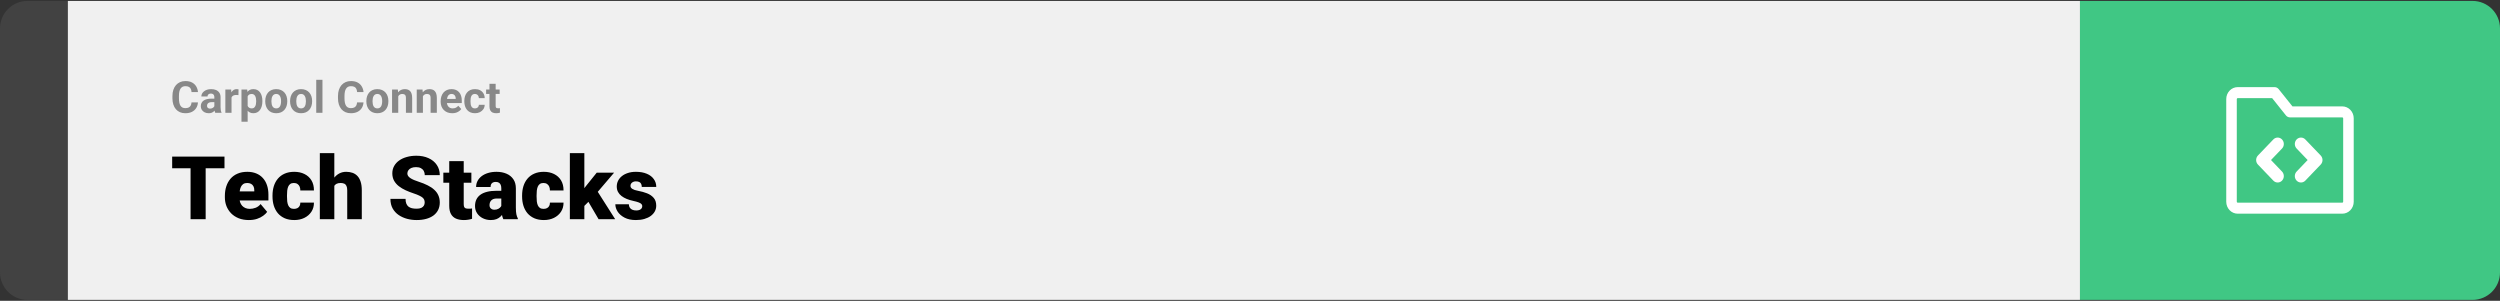 <svg width="1363" height="164" viewBox="0 0 1363 164" fill="none" xmlns="http://www.w3.org/2000/svg">
<rect x="0" y="0" width="1363" height="164" fill="#333333" stroke="none"/>
<g clip-path="url(#clip0_296_2483)">
<path d="M0 15.5C0 7.216 6.716 0.5 15 0.5H37V163.5H15C6.716 163.5 0 156.784 0 148.5V15.5Z" fill="#424242"/>
<path d="M1134 0.5H37V163.5H1134V0.5Z" fill="#F0F0F0"/>
<path d="M104.414 55.84H107.918C107.848 56.988 107.531 58.008 106.969 58.898C106.414 59.789 105.637 60.484 104.637 60.984C103.645 61.484 102.449 61.734 101.051 61.734C99.957 61.734 98.977 61.547 98.109 61.172C97.242 60.789 96.5 60.242 95.883 59.531C95.273 58.82 94.809 57.961 94.488 56.953C94.168 55.945 94.008 54.816 94.008 53.566V52.383C94.008 51.133 94.172 50.004 94.5 48.996C94.836 47.98 95.312 47.117 95.93 46.406C96.555 45.695 97.301 45.148 98.168 44.766C99.035 44.383 100.004 44.191 101.074 44.191C102.496 44.191 103.695 44.449 104.672 44.965C105.656 45.48 106.418 46.191 106.957 47.098C107.504 48.004 107.832 49.035 107.941 50.191H104.426C104.387 49.504 104.25 48.922 104.016 48.445C103.781 47.961 103.426 47.598 102.949 47.355C102.48 47.105 101.855 46.98 101.074 46.98C100.488 46.98 99.977 47.09 99.539 47.309C99.102 47.527 98.734 47.859 98.438 48.305C98.141 48.75 97.918 49.312 97.769 49.992C97.629 50.664 97.559 51.453 97.559 52.359V53.566C97.559 54.449 97.625 55.227 97.758 55.898C97.891 56.562 98.094 57.125 98.367 57.586C98.648 58.039 99.008 58.383 99.445 58.617C99.891 58.844 100.426 58.957 101.051 58.957C101.785 58.957 102.391 58.84 102.867 58.605C103.344 58.371 103.707 58.023 103.957 57.562C104.215 57.102 104.367 56.527 104.414 55.84ZM116.859 58.641V52.992C116.859 52.586 116.793 52.238 116.66 51.949C116.527 51.652 116.32 51.422 116.039 51.258C115.766 51.094 115.41 51.012 114.973 51.012C114.598 51.012 114.273 51.078 114 51.211C113.727 51.336 113.516 51.52 113.367 51.762C113.219 51.996 113.145 52.273 113.145 52.594H109.77C109.77 52.055 109.895 51.543 110.145 51.059C110.395 50.574 110.758 50.148 111.234 49.781C111.711 49.406 112.277 49.113 112.934 48.902C113.598 48.691 114.34 48.586 115.16 48.586C116.145 48.586 117.02 48.75 117.785 49.078C118.551 49.406 119.152 49.898 119.59 50.555C120.035 51.211 120.258 52.031 120.258 53.016V58.441C120.258 59.137 120.301 59.707 120.387 60.152C120.473 60.59 120.598 60.973 120.762 61.301V61.5H117.352C117.188 61.156 117.062 60.727 116.977 60.211C116.898 59.688 116.859 59.164 116.859 58.641ZM117.305 53.777L117.328 55.688H115.441C114.996 55.688 114.609 55.738 114.281 55.84C113.953 55.941 113.684 56.086 113.473 56.273C113.262 56.453 113.105 56.664 113.004 56.906C112.91 57.148 112.863 57.414 112.863 57.703C112.863 57.992 112.93 58.254 113.062 58.488C113.195 58.715 113.387 58.895 113.637 59.027C113.887 59.152 114.18 59.215 114.516 59.215C115.023 59.215 115.465 59.113 115.84 58.91C116.215 58.707 116.504 58.457 116.707 58.16C116.918 57.863 117.027 57.582 117.035 57.316L117.926 58.746C117.801 59.066 117.629 59.398 117.41 59.742C117.199 60.086 116.93 60.41 116.602 60.715C116.273 61.012 115.879 61.258 115.418 61.453C114.957 61.641 114.41 61.734 113.777 61.734C112.973 61.734 112.242 61.574 111.586 61.254C110.938 60.926 110.422 60.477 110.039 59.906C109.664 59.328 109.477 58.672 109.477 57.938C109.477 57.273 109.602 56.684 109.852 56.168C110.102 55.652 110.469 55.219 110.953 54.867C111.445 54.508 112.059 54.238 112.793 54.059C113.527 53.871 114.379 53.777 115.348 53.777H117.305ZM126.234 51.586V61.5H122.859V48.82H126.035L126.234 51.586ZM130.055 48.738L129.996 51.867C129.832 51.844 129.633 51.824 129.398 51.809C129.172 51.785 128.965 51.773 128.777 51.773C128.301 51.773 127.887 51.836 127.535 51.961C127.191 52.078 126.902 52.254 126.668 52.488C126.441 52.723 126.27 53.008 126.152 53.344C126.043 53.68 125.98 54.062 125.965 54.492L125.285 54.281C125.285 53.461 125.367 52.707 125.531 52.02C125.695 51.324 125.934 50.719 126.246 50.203C126.566 49.688 126.957 49.289 127.418 49.008C127.879 48.727 128.406 48.586 129 48.586C129.188 48.586 129.379 48.602 129.574 48.633C129.77 48.656 129.93 48.691 130.055 48.738ZM135.023 51.258V66.375H131.648V48.82H134.777L135.023 51.258ZM143.051 55.02V55.266C143.051 56.188 142.941 57.043 142.723 57.832C142.512 58.621 142.199 59.309 141.785 59.895C141.371 60.473 140.855 60.926 140.238 61.254C139.629 61.574 138.926 61.734 138.129 61.734C137.355 61.734 136.684 61.578 136.113 61.266C135.543 60.953 135.062 60.516 134.672 59.953C134.289 59.383 133.98 58.723 133.746 57.973C133.512 57.223 133.332 56.418 133.207 55.559V54.914C133.332 53.992 133.512 53.148 133.746 52.383C133.98 51.609 134.289 50.941 134.672 50.379C135.062 49.809 135.539 49.367 136.102 49.055C136.672 48.742 137.34 48.586 138.105 48.586C138.91 48.586 139.617 48.738 140.227 49.043C140.844 49.348 141.359 49.785 141.773 50.355C142.195 50.926 142.512 51.605 142.723 52.395C142.941 53.184 143.051 54.059 143.051 55.02ZM139.664 55.266V55.02C139.664 54.48 139.617 53.984 139.523 53.531C139.438 53.07 139.297 52.668 139.102 52.324C138.914 51.98 138.664 51.715 138.352 51.527C138.047 51.332 137.676 51.234 137.238 51.234C136.777 51.234 136.383 51.309 136.055 51.457C135.734 51.605 135.473 51.82 135.27 52.102C135.066 52.383 134.914 52.719 134.812 53.109C134.711 53.5 134.648 53.941 134.625 54.434V56.062C134.664 56.641 134.773 57.16 134.953 57.621C135.133 58.074 135.41 58.434 135.785 58.699C136.16 58.965 136.652 59.098 137.262 59.098C137.707 59.098 138.082 59 138.387 58.805C138.691 58.602 138.938 58.324 139.125 57.973C139.32 57.621 139.457 57.215 139.535 56.754C139.621 56.293 139.664 55.797 139.664 55.266ZM144.609 55.289V55.043C144.609 54.113 144.742 53.258 145.008 52.477C145.273 51.688 145.66 51.004 146.168 50.426C146.676 49.848 147.301 49.398 148.043 49.078C148.785 48.75 149.637 48.586 150.598 48.586C151.559 48.586 152.414 48.75 153.164 49.078C153.914 49.398 154.543 49.848 155.051 50.426C155.566 51.004 155.957 51.688 156.223 52.477C156.488 53.258 156.621 54.113 156.621 55.043V55.289C156.621 56.211 156.488 57.066 156.223 57.855C155.957 58.637 155.566 59.32 155.051 59.906C154.543 60.484 153.918 60.934 153.176 61.254C152.434 61.574 151.582 61.734 150.621 61.734C149.66 61.734 148.805 61.574 148.055 61.254C147.312 60.934 146.684 60.484 146.168 59.906C145.66 59.32 145.273 58.637 145.008 57.855C144.742 57.066 144.609 56.211 144.609 55.289ZM147.984 55.043V55.289C147.984 55.82 148.031 56.316 148.125 56.777C148.219 57.238 148.367 57.645 148.57 57.996C148.781 58.34 149.055 58.609 149.391 58.805C149.727 59 150.137 59.098 150.621 59.098C151.09 59.098 151.492 59 151.828 58.805C152.164 58.609 152.434 58.34 152.637 57.996C152.84 57.645 152.988 57.238 153.082 56.777C153.184 56.316 153.234 55.82 153.234 55.289V55.043C153.234 54.527 153.184 54.043 153.082 53.59C152.988 53.129 152.836 52.723 152.625 52.371C152.422 52.012 152.152 51.73 151.816 51.527C151.48 51.324 151.074 51.223 150.598 51.223C150.121 51.223 149.715 51.324 149.379 51.527C149.051 51.73 148.781 52.012 148.57 52.371C148.367 52.723 148.219 53.129 148.125 53.59C148.031 54.043 147.984 54.527 147.984 55.043ZM158.156 55.289V55.043C158.156 54.113 158.289 53.258 158.555 52.477C158.82 51.688 159.207 51.004 159.715 50.426C160.223 49.848 160.848 49.398 161.59 49.078C162.332 48.75 163.184 48.586 164.145 48.586C165.105 48.586 165.961 48.75 166.711 49.078C167.461 49.398 168.09 49.848 168.598 50.426C169.113 51.004 169.504 51.688 169.77 52.477C170.035 53.258 170.168 54.113 170.168 55.043V55.289C170.168 56.211 170.035 57.066 169.77 57.855C169.504 58.637 169.113 59.32 168.598 59.906C168.09 60.484 167.465 60.934 166.723 61.254C165.98 61.574 165.129 61.734 164.168 61.734C163.207 61.734 162.352 61.574 161.602 61.254C160.859 60.934 160.23 60.484 159.715 59.906C159.207 59.32 158.82 58.637 158.555 57.855C158.289 57.066 158.156 56.211 158.156 55.289ZM161.531 55.043V55.289C161.531 55.82 161.578 56.316 161.672 56.777C161.766 57.238 161.914 57.645 162.117 57.996C162.328 58.34 162.602 58.609 162.938 58.805C163.273 59 163.684 59.098 164.168 59.098C164.637 59.098 165.039 59 165.375 58.805C165.711 58.609 165.98 58.34 166.184 57.996C166.387 57.645 166.535 57.238 166.629 56.777C166.73 56.316 166.781 55.82 166.781 55.289V55.043C166.781 54.527 166.73 54.043 166.629 53.59C166.535 53.129 166.383 52.723 166.172 52.371C165.969 52.012 165.699 51.73 165.363 51.527C165.027 51.324 164.621 51.223 164.145 51.223C163.668 51.223 163.262 51.324 162.926 51.527C162.598 51.73 162.328 52.012 162.117 52.371C161.914 52.723 161.766 53.129 161.672 53.59C161.578 54.043 161.531 54.527 161.531 55.043ZM175.805 43.5V61.5H172.418V43.5H175.805ZM194.672 55.84H198.176C198.105 56.988 197.789 58.008 197.227 58.898C196.672 59.789 195.895 60.484 194.895 60.984C193.902 61.484 192.707 61.734 191.309 61.734C190.215 61.734 189.234 61.547 188.367 61.172C187.5 60.789 186.758 60.242 186.141 59.531C185.531 58.82 185.066 57.961 184.746 56.953C184.426 55.945 184.266 54.816 184.266 53.566V52.383C184.266 51.133 184.43 50.004 184.758 48.996C185.094 47.98 185.57 47.117 186.188 46.406C186.812 45.695 187.559 45.148 188.426 44.766C189.293 44.383 190.262 44.191 191.332 44.191C192.754 44.191 193.953 44.449 194.93 44.965C195.914 45.48 196.676 46.191 197.215 47.098C197.762 48.004 198.09 49.035 198.199 50.191H194.684C194.645 49.504 194.508 48.922 194.273 48.445C194.039 47.961 193.684 47.598 193.207 47.355C192.738 47.105 192.113 46.98 191.332 46.98C190.746 46.98 190.234 47.09 189.797 47.309C189.359 47.527 188.992 47.859 188.695 48.305C188.398 48.75 188.176 49.312 188.027 49.992C187.887 50.664 187.816 51.453 187.816 52.359V53.566C187.816 54.449 187.883 55.227 188.016 55.898C188.148 56.562 188.352 57.125 188.625 57.586C188.906 58.039 189.266 58.383 189.703 58.617C190.148 58.844 190.684 58.957 191.309 58.957C192.043 58.957 192.648 58.84 193.125 58.605C193.602 58.371 193.965 58.023 194.215 57.562C194.473 57.102 194.625 56.527 194.672 55.84ZM199.734 55.289V55.043C199.734 54.113 199.867 53.258 200.133 52.477C200.398 51.688 200.785 51.004 201.293 50.426C201.801 49.848 202.426 49.398 203.168 49.078C203.91 48.75 204.762 48.586 205.723 48.586C206.684 48.586 207.539 48.75 208.289 49.078C209.039 49.398 209.668 49.848 210.176 50.426C210.691 51.004 211.082 51.688 211.348 52.477C211.613 53.258 211.746 54.113 211.746 55.043V55.289C211.746 56.211 211.613 57.066 211.348 57.855C211.082 58.637 210.691 59.32 210.176 59.906C209.668 60.484 209.043 60.934 208.301 61.254C207.559 61.574 206.707 61.734 205.746 61.734C204.785 61.734 203.93 61.574 203.18 61.254C202.438 60.934 201.809 60.484 201.293 59.906C200.785 59.32 200.398 58.637 200.133 57.855C199.867 57.066 199.734 56.211 199.734 55.289ZM203.109 55.043V55.289C203.109 55.82 203.156 56.316 203.25 56.777C203.344 57.238 203.492 57.645 203.695 57.996C203.906 58.34 204.18 58.609 204.516 58.805C204.852 59 205.262 59.098 205.746 59.098C206.215 59.098 206.617 59 206.953 58.805C207.289 58.609 207.559 58.34 207.762 57.996C207.965 57.645 208.113 57.238 208.207 56.777C208.309 56.316 208.359 55.82 208.359 55.289V55.043C208.359 54.527 208.309 54.043 208.207 53.59C208.113 53.129 207.961 52.723 207.75 52.371C207.547 52.012 207.277 51.73 206.941 51.527C206.605 51.324 206.199 51.223 205.723 51.223C205.246 51.223 204.84 51.324 204.504 51.527C204.176 51.73 203.906 52.012 203.695 52.371C203.492 52.723 203.344 53.129 203.25 53.59C203.156 54.043 203.109 54.527 203.109 55.043ZM217.125 51.527V61.5H213.75V48.82H216.914L217.125 51.527ZM216.633 54.715H215.719C215.719 53.777 215.84 52.934 216.082 52.184C216.324 51.426 216.664 50.781 217.102 50.25C217.539 49.711 218.059 49.301 218.66 49.02C219.27 48.73 219.949 48.586 220.699 48.586C221.293 48.586 221.836 48.672 222.328 48.844C222.82 49.016 223.242 49.289 223.594 49.664C223.953 50.039 224.227 50.535 224.414 51.152C224.609 51.77 224.707 52.523 224.707 53.414V61.5H221.309V53.402C221.309 52.84 221.23 52.402 221.074 52.09C220.918 51.777 220.688 51.559 220.383 51.434C220.086 51.301 219.719 51.234 219.281 51.234C218.828 51.234 218.434 51.324 218.098 51.504C217.77 51.684 217.496 51.934 217.277 52.254C217.066 52.566 216.906 52.934 216.797 53.355C216.688 53.777 216.633 54.23 216.633 54.715ZM230.578 51.527V61.5H227.203V48.82H230.367L230.578 51.527ZM230.086 54.715H229.172C229.172 53.777 229.293 52.934 229.535 52.184C229.777 51.426 230.117 50.781 230.555 50.25C230.992 49.711 231.512 49.301 232.113 49.02C232.723 48.73 233.402 48.586 234.152 48.586C234.746 48.586 235.289 48.672 235.781 48.844C236.273 49.016 236.695 49.289 237.047 49.664C237.406 50.039 237.68 50.535 237.867 51.152C238.062 51.77 238.16 52.523 238.16 53.414V61.5H234.762V53.402C234.762 52.84 234.684 52.402 234.527 52.09C234.371 51.777 234.141 51.559 233.836 51.434C233.539 51.301 233.172 51.234 232.734 51.234C232.281 51.234 231.887 51.324 231.551 51.504C231.223 51.684 230.949 51.934 230.73 52.254C230.52 52.566 230.359 52.934 230.25 53.355C230.141 53.777 230.086 54.23 230.086 54.715ZM246.562 61.734C245.578 61.734 244.695 61.578 243.914 61.266C243.133 60.945 242.469 60.504 241.922 59.941C241.383 59.379 240.969 58.727 240.68 57.984C240.391 57.234 240.246 56.438 240.246 55.594V55.125C240.246 54.164 240.383 53.285 240.656 52.488C240.93 51.691 241.32 51 241.828 50.414C242.344 49.828 242.969 49.379 243.703 49.066C244.438 48.746 245.266 48.586 246.188 48.586C247.086 48.586 247.883 48.734 248.578 49.031C249.273 49.328 249.855 49.75 250.324 50.297C250.801 50.844 251.16 51.5 251.402 52.266C251.645 53.023 251.766 53.867 251.766 54.797V56.203H241.688V53.953H248.449V53.695C248.449 53.227 248.363 52.809 248.191 52.441C248.027 52.066 247.777 51.77 247.441 51.551C247.105 51.332 246.676 51.223 246.152 51.223C245.707 51.223 245.324 51.32 245.004 51.516C244.684 51.711 244.422 51.984 244.219 52.336C244.023 52.688 243.875 53.102 243.773 53.578C243.68 54.047 243.633 54.562 243.633 55.125V55.594C243.633 56.102 243.703 56.57 243.844 57C243.992 57.43 244.199 57.801 244.465 58.113C244.738 58.426 245.066 58.668 245.449 58.84C245.84 59.012 246.281 59.098 246.773 59.098C247.383 59.098 247.949 58.98 248.473 58.746C249.004 58.504 249.461 58.141 249.844 57.656L251.484 59.438C251.219 59.82 250.855 60.188 250.395 60.539C249.941 60.891 249.395 61.18 248.754 61.406C248.113 61.625 247.383 61.734 246.562 61.734ZM258.926 59.098C259.34 59.098 259.707 59.02 260.027 58.863C260.348 58.699 260.598 58.473 260.777 58.184C260.965 57.887 261.062 57.539 261.07 57.141H264.246C264.238 58.031 264 58.824 263.531 59.52C263.062 60.207 262.434 60.75 261.645 61.148C260.855 61.539 259.973 61.734 258.996 61.734C258.012 61.734 257.152 61.57 256.418 61.242C255.691 60.914 255.086 60.461 254.602 59.883C254.117 59.297 253.754 58.617 253.512 57.844C253.27 57.062 253.148 56.227 253.148 55.336V54.996C253.148 54.098 253.27 53.262 253.512 52.488C253.754 51.707 254.117 51.027 254.602 50.449C255.086 49.863 255.691 49.406 256.418 49.078C257.145 48.75 257.996 48.586 258.973 48.586C260.012 48.586 260.922 48.785 261.703 49.184C262.492 49.582 263.109 50.152 263.555 50.895C264.008 51.629 264.238 52.5 264.246 53.508H261.07C261.062 53.086 260.973 52.703 260.801 52.359C260.637 52.016 260.395 51.742 260.074 51.539C259.762 51.328 259.375 51.223 258.914 51.223C258.422 51.223 258.02 51.328 257.707 51.539C257.395 51.742 257.152 52.023 256.98 52.383C256.809 52.734 256.688 53.137 256.617 53.59C256.555 54.035 256.523 54.504 256.523 54.996V55.336C256.523 55.828 256.555 56.301 256.617 56.754C256.68 57.207 256.797 57.609 256.969 57.961C257.148 58.312 257.395 58.59 257.707 58.793C258.02 58.996 258.426 59.098 258.926 59.098ZM272.414 48.82V51.211H265.031V48.82H272.414ZM266.859 45.691H270.234V57.68C270.234 58.047 270.281 58.328 270.375 58.523C270.477 58.719 270.625 58.855 270.82 58.934C271.016 59.004 271.262 59.039 271.559 59.039C271.77 59.039 271.957 59.031 272.121 59.016C272.293 58.992 272.438 58.969 272.555 58.945L272.566 61.43C272.277 61.523 271.965 61.598 271.629 61.652C271.293 61.707 270.922 61.734 270.516 61.734C269.773 61.734 269.125 61.613 268.57 61.371C268.023 61.121 267.602 60.723 267.305 60.176C267.008 59.629 266.859 58.91 266.859 58.02V45.691Z" fill="#888888"/>
<path d="M112.125 85.375V119.5H103.898V85.375H112.125ZM122.391 85.375V91.727H93.867V85.375H122.391ZM135.68 119.969C133.617 119.969 131.773 119.648 130.148 119.008C128.523 118.352 127.148 117.453 126.023 116.312C124.914 115.172 124.062 113.859 123.469 112.375C122.891 110.891 122.602 109.32 122.602 107.664V106.773C122.602 104.914 122.859 103.195 123.375 101.617C123.891 100.023 124.656 98.633 125.672 97.445C126.688 96.258 127.961 95.336 129.492 94.68C131.023 94.008 132.805 93.672 134.836 93.672C136.633 93.672 138.242 93.961 139.664 94.539C141.086 95.117 142.289 95.945 143.273 97.023C144.273 98.102 145.031 99.406 145.547 100.938C146.078 102.469 146.344 104.188 146.344 106.094V109.305H125.625V104.359H138.633V103.75C138.648 102.906 138.5 102.188 138.188 101.594C137.891 101 137.453 100.547 136.875 100.234C136.297 99.922 135.594 99.766 134.766 99.766C133.906 99.766 133.195 99.953 132.633 100.328C132.086 100.703 131.656 101.219 131.344 101.875C131.047 102.516 130.836 103.258 130.711 104.102C130.586 104.945 130.523 105.836 130.523 106.773V107.664C130.523 108.602 130.648 109.453 130.898 110.219C131.164 110.984 131.539 111.641 132.023 112.188C132.523 112.719 133.117 113.133 133.805 113.43C134.508 113.727 135.305 113.875 136.195 113.875C137.273 113.875 138.336 113.672 139.383 113.266C140.43 112.859 141.328 112.188 142.078 111.25L145.664 115.516C145.148 116.25 144.414 116.961 143.461 117.648C142.523 118.336 141.398 118.898 140.086 119.336C138.773 119.758 137.305 119.969 135.68 119.969ZM160.266 113.875C161 113.875 161.625 113.742 162.141 113.477C162.672 113.195 163.07 112.805 163.336 112.305C163.617 111.789 163.75 111.172 163.734 110.453H171.164C171.18 112.359 170.711 114.031 169.758 115.469C168.82 116.891 167.539 118 165.914 118.797C164.305 119.578 162.484 119.969 160.453 119.969C158.469 119.969 156.734 119.648 155.25 119.008C153.766 118.352 152.523 117.445 151.523 116.289C150.539 115.117 149.797 113.75 149.297 112.188C148.812 110.625 148.57 108.93 148.57 107.102V106.562C148.57 104.734 148.812 103.039 149.297 101.477C149.797 99.898 150.539 98.531 151.523 97.375C152.523 96.203 153.758 95.297 155.227 94.656C156.711 94 158.438 93.672 160.406 93.672C162.516 93.672 164.375 94.07 165.984 94.867C167.609 95.664 168.883 96.82 169.805 98.336C170.727 99.852 171.18 101.688 171.164 103.844H163.734C163.75 103.078 163.633 102.391 163.383 101.781C163.133 101.172 162.742 100.688 162.211 100.328C161.695 99.953 161.031 99.766 160.219 99.766C159.406 99.766 158.75 99.945 158.25 100.305C157.75 100.664 157.367 101.164 157.102 101.805C156.852 102.43 156.68 103.148 156.586 103.961C156.508 104.773 156.469 105.641 156.469 106.562V107.102C156.469 108.039 156.508 108.922 156.586 109.75C156.68 110.562 156.859 111.281 157.125 111.906C157.391 112.516 157.773 113 158.273 113.359C158.773 113.703 159.438 113.875 160.266 113.875ZM182.273 83.5V119.5H174.375V83.5H182.273ZM181.336 105.953L179.484 106C179.484 104.219 179.703 102.578 180.141 101.078C180.578 99.578 181.203 98.273 182.016 97.164C182.828 96.055 183.805 95.195 184.945 94.586C186.086 93.977 187.352 93.672 188.742 93.672C189.992 93.672 191.133 93.852 192.164 94.211C193.211 94.57 194.109 95.148 194.859 95.945C195.625 96.742 196.211 97.781 196.617 99.062C197.039 100.344 197.25 101.906 197.25 103.75V119.5H189.305V103.703C189.305 102.672 189.156 101.875 188.859 101.312C188.578 100.734 188.172 100.336 187.641 100.117C187.109 99.883 186.461 99.766 185.695 99.766C184.773 99.766 184.023 99.922 183.445 100.234C182.867 100.547 182.422 100.984 182.109 101.547C181.812 102.094 181.609 102.742 181.5 103.492C181.391 104.242 181.336 105.062 181.336 105.953ZM231.539 110.43C231.539 109.898 231.461 109.422 231.305 109C231.148 108.562 230.859 108.156 230.438 107.781C230.016 107.406 229.406 107.031 228.609 106.656C227.828 106.266 226.797 105.859 225.516 105.438C224.016 104.938 222.57 104.375 221.18 103.75C219.789 103.109 218.547 102.367 217.453 101.523C216.359 100.664 215.492 99.664 214.852 98.523C214.211 97.367 213.891 96.023 213.891 94.492C213.891 93.023 214.219 91.703 214.875 90.531C215.531 89.344 216.445 88.336 217.617 87.508C218.805 86.664 220.195 86.023 221.789 85.586C223.383 85.133 225.125 84.906 227.016 84.906C229.516 84.906 231.719 85.344 233.625 86.219C235.547 87.078 237.047 88.305 238.125 89.898C239.219 91.477 239.766 93.344 239.766 95.5H231.586C231.586 94.641 231.406 93.883 231.047 93.227C230.703 92.57 230.18 92.055 229.477 91.68C228.773 91.305 227.891 91.117 226.828 91.117C225.797 91.117 224.93 91.273 224.227 91.586C223.523 91.898 222.992 92.32 222.633 92.852C222.273 93.367 222.094 93.938 222.094 94.562C222.094 95.078 222.234 95.547 222.516 95.969C222.812 96.375 223.227 96.758 223.758 97.117C224.305 97.477 224.961 97.82 225.727 98.148C226.508 98.477 227.383 98.797 228.352 99.109C230.164 99.688 231.773 100.336 233.18 101.055C234.602 101.758 235.797 102.562 236.766 103.469C237.75 104.359 238.492 105.375 238.992 106.516C239.508 107.656 239.766 108.945 239.766 110.383C239.766 111.914 239.469 113.273 238.875 114.461C238.281 115.648 237.43 116.656 236.32 117.484C235.211 118.297 233.883 118.914 232.336 119.336C230.789 119.758 229.062 119.969 227.156 119.969C225.406 119.969 223.68 119.75 221.977 119.312C220.289 118.859 218.758 118.172 217.383 117.25C216.008 116.312 214.906 115.117 214.078 113.664C213.266 112.195 212.859 110.453 212.859 108.438H221.109C221.109 109.438 221.242 110.281 221.508 110.969C221.773 111.656 222.164 112.211 222.68 112.633C223.195 113.039 223.828 113.336 224.578 113.523C225.328 113.695 226.188 113.781 227.156 113.781C228.203 113.781 229.047 113.633 229.688 113.336C230.328 113.023 230.797 112.617 231.094 112.117C231.391 111.602 231.539 111.039 231.539 110.43ZM256.992 94.141V99.625H241.711V94.141H256.992ZM244.922 87.836H252.82V111.227C252.82 111.898 252.898 112.422 253.055 112.797C253.211 113.156 253.477 113.414 253.852 113.57C254.242 113.711 254.758 113.781 255.398 113.781C255.852 113.781 256.227 113.773 256.523 113.758C256.82 113.727 257.102 113.688 257.367 113.641V119.289C256.695 119.508 255.992 119.672 255.258 119.781C254.523 119.906 253.742 119.969 252.914 119.969C251.227 119.969 249.781 119.703 248.578 119.172C247.391 118.641 246.484 117.805 245.859 116.664C245.234 115.523 244.922 114.039 244.922 112.211V87.836ZM273.305 113.125V102.672C273.305 101.953 273.203 101.336 273 100.82C272.797 100.305 272.477 99.906 272.039 99.625C271.602 99.328 271.016 99.18 270.281 99.18C269.688 99.18 269.18 99.281 268.758 99.484C268.336 99.688 268.016 99.992 267.797 100.398C267.578 100.805 267.469 101.32 267.469 101.945H259.57C259.57 100.773 259.828 99.688 260.344 98.688C260.875 97.672 261.625 96.789 262.594 96.039C263.578 95.289 264.75 94.711 266.109 94.305C267.484 93.883 269.016 93.672 270.703 93.672C272.719 93.672 274.516 94.008 276.094 94.68C277.688 95.352 278.945 96.359 279.867 97.703C280.789 99.031 281.25 100.703 281.25 102.719V113.102C281.25 114.758 281.344 116.016 281.531 116.875C281.719 117.719 281.984 118.461 282.328 119.102V119.5H274.406C274.031 118.719 273.75 117.766 273.562 116.641C273.391 115.5 273.305 114.328 273.305 113.125ZM274.266 104.008L274.312 108.227H270.82C270.086 108.227 269.461 108.328 268.945 108.531C268.445 108.734 268.039 109.016 267.727 109.375C267.43 109.719 267.211 110.109 267.07 110.547C266.945 110.984 266.883 111.445 266.883 111.93C266.883 112.398 266.992 112.82 267.211 113.195C267.445 113.555 267.758 113.836 268.148 114.039C268.539 114.242 268.977 114.344 269.461 114.344C270.336 114.344 271.078 114.18 271.688 113.852C272.312 113.508 272.789 113.094 273.117 112.609C273.445 112.125 273.609 111.672 273.609 111.25L275.344 114.484C275.031 115.109 274.672 115.742 274.266 116.383C273.875 117.023 273.383 117.617 272.789 118.164C272.211 118.695 271.5 119.133 270.656 119.477C269.812 119.805 268.789 119.969 267.586 119.969C266.023 119.969 264.586 119.648 263.273 119.008C261.977 118.367 260.938 117.477 260.156 116.336C259.375 115.18 258.984 113.852 258.984 112.352C258.984 111.039 259.219 109.867 259.688 108.836C260.172 107.805 260.898 106.93 261.867 106.211C262.836 105.492 264.07 104.945 265.57 104.57C267.07 104.195 268.836 104.008 270.867 104.008H274.266ZM296.344 113.875C297.078 113.875 297.703 113.742 298.219 113.477C298.75 113.195 299.148 112.805 299.414 112.305C299.695 111.789 299.828 111.172 299.812 110.453H307.242C307.258 112.359 306.789 114.031 305.836 115.469C304.898 116.891 303.617 118 301.992 118.797C300.383 119.578 298.562 119.969 296.531 119.969C294.547 119.969 292.812 119.648 291.328 119.008C289.844 118.352 288.602 117.445 287.602 116.289C286.617 115.117 285.875 113.75 285.375 112.188C284.891 110.625 284.648 108.93 284.648 107.102V106.562C284.648 104.734 284.891 103.039 285.375 101.477C285.875 99.898 286.617 98.531 287.602 97.375C288.602 96.203 289.836 95.297 291.305 94.656C292.789 94 294.516 93.672 296.484 93.672C298.594 93.672 300.453 94.07 302.062 94.867C303.688 95.664 304.961 96.82 305.883 98.336C306.805 99.852 307.258 101.688 307.242 103.844H299.812C299.828 103.078 299.711 102.391 299.461 101.781C299.211 101.172 298.82 100.688 298.289 100.328C297.773 99.953 297.109 99.766 296.297 99.766C295.484 99.766 294.828 99.945 294.328 100.305C293.828 100.664 293.445 101.164 293.18 101.805C292.93 102.43 292.758 103.148 292.664 103.961C292.586 104.773 292.547 105.641 292.547 106.562V107.102C292.547 108.039 292.586 108.922 292.664 109.75C292.758 110.562 292.938 111.281 293.203 111.906C293.469 112.516 293.852 113 294.352 113.359C294.852 113.703 295.516 113.875 296.344 113.875ZM318.586 83.477V119.5H310.688V83.477H318.586ZM334.805 94.141L323.789 107.055L318.023 112.82L314.578 107.805L319.383 101.547L325.336 94.141H334.805ZM326.344 119.5L319.57 107.945L325.406 103.797L335.391 119.5H326.344ZM350.156 112.375C350.156 111.938 350.008 111.562 349.711 111.25C349.43 110.922 348.93 110.625 348.211 110.359C347.492 110.078 346.484 109.797 345.188 109.516C343.953 109.25 342.789 108.898 341.695 108.461C340.617 108.023 339.672 107.492 338.859 106.867C338.047 106.242 337.406 105.5 336.938 104.641C336.484 103.781 336.258 102.797 336.258 101.688C336.258 100.609 336.484 99.594 336.938 98.641C337.406 97.672 338.086 96.82 338.977 96.086C339.883 95.336 340.984 94.75 342.281 94.328C343.578 93.891 345.055 93.672 346.711 93.672C348.992 93.672 350.961 94.023 352.617 94.727C354.273 95.414 355.547 96.383 356.438 97.633C357.344 98.867 357.797 100.297 357.797 101.922H349.898C349.898 101.281 349.789 100.734 349.57 100.281C349.367 99.828 349.031 99.484 348.562 99.25C348.094 99 347.469 98.875 346.688 98.875C346.141 98.875 345.641 98.977 345.188 99.18C344.75 99.383 344.398 99.664 344.133 100.023C343.867 100.383 343.734 100.805 343.734 101.289C343.734 101.633 343.812 101.945 343.969 102.227C344.141 102.492 344.398 102.742 344.742 102.977C345.086 103.195 345.523 103.398 346.055 103.586C346.586 103.758 347.227 103.914 347.977 104.055C349.68 104.367 351.273 104.812 352.758 105.391C354.242 105.969 355.445 106.789 356.367 107.852C357.305 108.914 357.773 110.344 357.773 112.141C357.773 113.266 357.516 114.305 357 115.258C356.484 116.195 355.742 117.023 354.773 117.742C353.805 118.445 352.641 118.992 351.281 119.383C349.922 119.773 348.391 119.969 346.688 119.969C344.266 119.969 342.219 119.539 340.547 118.68C338.875 117.805 337.609 116.711 336.75 115.398C335.906 114.07 335.484 112.727 335.484 111.367H342.844C342.875 112.148 343.062 112.789 343.406 113.289C343.766 113.789 344.242 114.156 344.836 114.391C345.43 114.625 346.117 114.742 346.898 114.742C347.617 114.742 348.211 114.641 348.68 114.438C349.164 114.234 349.531 113.961 349.781 113.617C350.031 113.258 350.156 112.844 350.156 112.375Z" fill="black"/>
<path d="M1134 0.5H1348C1356.28 0.5 1363 7.216 1363 15.5V148.5C1363 156.784 1356.28 163.5 1348 163.5H1134V0.5Z" fill="#40C784"/>
<path fill-rule="evenodd" clip-rule="evenodd" d="M1219.98 53.5C1219.85 53.5 1219.73 53.553 1219.64 53.646C1219.55 53.74 1219.5 53.867 1219.5 54V110C1219.5 110.133 1219.55 110.26 1219.64 110.354C1219.73 110.447 1219.85 110.5 1219.98 110.5H1277.02C1277.15 110.5 1277.27 110.447 1277.36 110.354C1277.45 110.26 1277.5 110.133 1277.5 110V64.5C1277.5 64.367 1277.45 64.24 1277.36 64.146C1277.27 64.053 1277.15 64 1277.02 64H1248.5C1247.65 64 1246.84 63.605 1246.29 62.921L1238.77 53.5H1219.98ZM1215.58 49.404C1216.74 48.185 1218.33 47.5 1219.98 47.5H1240.11C1240.97 47.5 1241.77 47.895 1242.32 48.579L1249.85 58H1277.02C1278.67 58 1280.26 58.685 1281.42 59.904C1282.59 61.123 1283.25 62.776 1283.25 64.5V110C1283.25 111.724 1282.59 113.377 1281.42 114.596C1280.26 115.815 1278.67 116.5 1277.02 116.5H1219.98C1218.33 116.5 1216.74 115.815 1215.58 114.596C1214.41 113.377 1213.75 111.724 1213.75 110V54C1213.75 52.276 1214.41 50.623 1215.58 49.404Z" fill="white"/>
<path fill-rule="evenodd" clip-rule="evenodd" d="M1244.16 76.025C1245.47 77.392 1245.47 79.608 1244.16 80.975L1238.15 87.25L1244.16 93.525C1245.47 94.892 1245.47 97.108 1244.16 98.475C1242.85 99.842 1240.73 99.842 1239.42 98.475L1231.03 89.725C1229.72 88.358 1229.72 86.142 1231.03 84.775L1239.42 76.025C1240.73 74.658 1242.85 74.658 1244.16 76.025Z" fill="white"/>
<path fill-rule="evenodd" clip-rule="evenodd" d="M1252.12 98.475C1250.81 97.108 1250.81 94.892 1252.12 93.525L1258.13 87.25L1252.12 80.975C1250.81 79.608 1250.81 77.392 1252.12 76.025C1253.43 74.658 1255.55 74.658 1256.86 76.025L1265.25 84.775C1266.56 86.142 1266.56 88.358 1265.25 89.725L1256.86 98.475C1255.55 99.842 1253.43 99.842 1252.12 98.475Z" fill="white"/>
</g>
<defs>
<clipPath id="clip0_296_2483">
<rect width="1363" height="163" fill="white" transform="translate(0 0.5)"/>
</clipPath>
</defs>
</svg>
